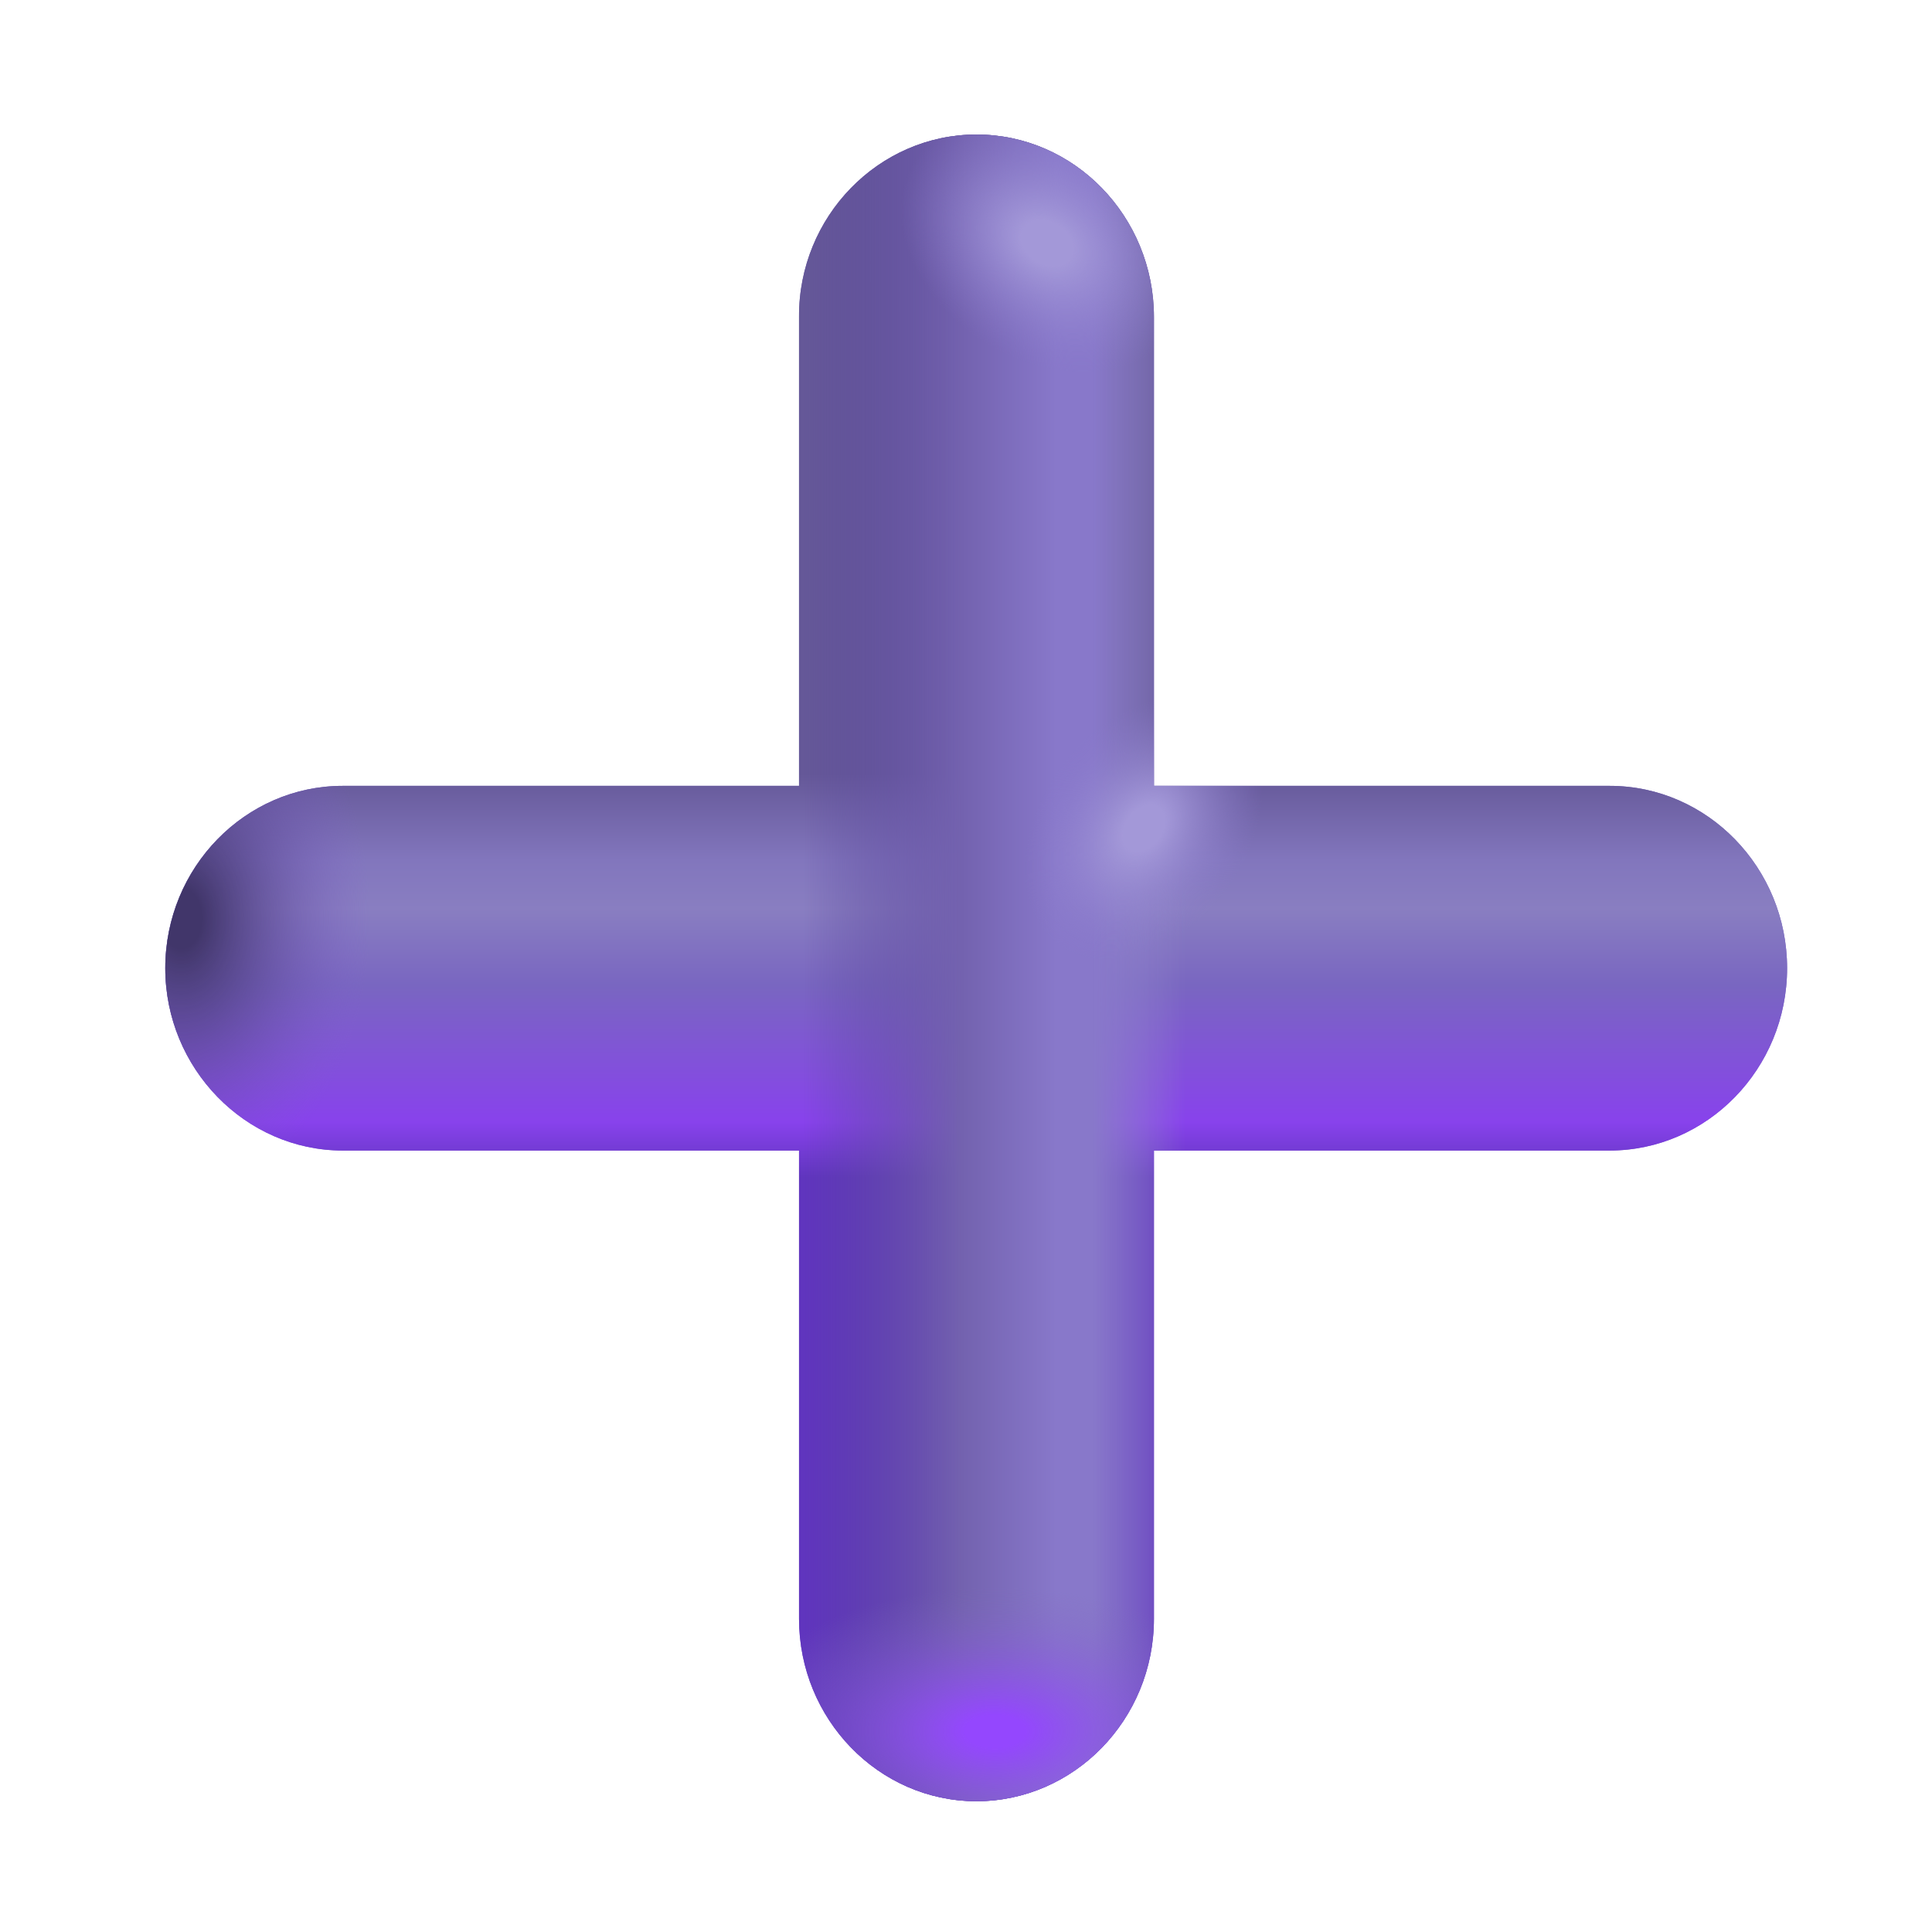 <svg width="33" height="33" viewBox="0 0 33 33" fill="none" xmlns="http://www.w3.org/2000/svg">
<path d="M19.71 5.413C19.71 3.703 18.353 2.298 16.679 2.298C15.005 2.298 13.638 3.703 13.648 5.413V13.423H5.854C4.19 13.423 2.823 14.817 2.823 16.537C2.823 18.247 4.19 19.652 5.854 19.652H13.648V27.651C13.648 29.361 15.005 30.766 16.679 30.766C18.343 30.766 19.71 29.372 19.71 27.651V19.652H27.494C29.158 19.652 30.525 18.257 30.525 16.537C30.525 14.827 29.168 13.423 27.494 13.423H19.71V5.413Z" fill="url(#paint0_linear_533_901)"/>
<path d="M19.71 5.413C19.71 3.703 18.353 2.298 16.679 2.298C15.005 2.298 13.638 3.703 13.648 5.413V13.423H5.854C4.19 13.423 2.823 14.817 2.823 16.537C2.823 18.247 4.19 19.652 5.854 19.652H13.648V27.651C13.648 29.361 15.005 30.766 16.679 30.766C18.343 30.766 19.71 29.372 19.71 27.651V19.652H27.494C29.158 19.652 30.525 18.257 30.525 16.537C30.525 14.827 29.168 13.423 27.494 13.423H19.71V5.413Z" fill="url(#paint1_linear_533_901)"/>
<path d="M19.71 5.413C19.71 3.703 18.353 2.298 16.679 2.298C15.005 2.298 13.638 3.703 13.648 5.413V13.423H5.854C4.19 13.423 2.823 14.817 2.823 16.537C2.823 18.247 4.19 19.652 5.854 19.652H13.648V27.651C13.648 29.361 15.005 30.766 16.679 30.766C18.343 30.766 19.71 29.372 19.71 27.651V19.652H27.494C29.158 19.652 30.525 18.257 30.525 16.537C30.525 14.827 29.168 13.423 27.494 13.423H19.71V5.413Z" fill="url(#paint2_linear_533_901)"/>
<path d="M19.71 5.413C19.71 3.703 18.353 2.298 16.679 2.298C15.005 2.298 13.638 3.703 13.648 5.413V13.423H5.854C4.19 13.423 2.823 14.817 2.823 16.537C2.823 18.247 4.19 19.652 5.854 19.652H13.648V27.651C13.648 29.361 15.005 30.766 16.679 30.766C18.343 30.766 19.71 29.372 19.71 27.651V19.652H27.494C29.158 19.652 30.525 18.257 30.525 16.537C30.525 14.827 29.168 13.423 27.494 13.423H19.71V5.413Z" fill="url(#paint3_radial_533_901)"/>
<path d="M19.71 5.413C19.71 3.703 18.353 2.298 16.679 2.298C15.005 2.298 13.638 3.703 13.648 5.413V13.423H5.854C4.19 13.423 2.823 14.817 2.823 16.537C2.823 18.247 4.19 19.652 5.854 19.652H13.648V27.651C13.648 29.361 15.005 30.766 16.679 30.766C18.343 30.766 19.71 29.372 19.71 27.651V19.652H27.494C29.158 19.652 30.525 18.257 30.525 16.537C30.525 14.827 29.168 13.423 27.494 13.423H19.71V5.413Z" fill="url(#paint4_radial_533_901)"/>
<path d="M19.71 5.413C19.71 3.703 18.353 2.298 16.679 2.298C15.005 2.298 13.638 3.703 13.648 5.413V13.423H5.854C4.19 13.423 2.823 14.817 2.823 16.537C2.823 18.247 4.19 19.652 5.854 19.652H13.648V27.651C13.648 29.361 15.005 30.766 16.679 30.766C18.343 30.766 19.71 29.372 19.71 27.651V19.652H27.494C29.158 19.652 30.525 18.257 30.525 16.537C30.525 14.827 29.168 13.423 27.494 13.423H19.71V5.413Z" fill="url(#paint5_radial_533_901)"/>
<path d="M19.71 5.413C19.71 3.703 18.353 2.298 16.679 2.298C15.005 2.298 13.638 3.703 13.648 5.413V13.423H5.854C4.19 13.423 2.823 14.817 2.823 16.537C2.823 18.247 4.19 19.652 5.854 19.652H13.648V27.651C13.648 29.361 15.005 30.766 16.679 30.766C18.343 30.766 19.71 29.372 19.71 27.651V19.652H27.494C29.158 19.652 30.525 18.257 30.525 16.537C30.525 14.827 29.168 13.423 27.494 13.423H19.71V5.413Z" fill="url(#paint6_radial_533_901)"/>
<defs>
<linearGradient id="paint0_linear_533_901" x1="16.674" y1="2.298" x2="16.674" y2="28.53" gradientUnits="userSpaceOnUse">
<stop stop-color="#7366AD"/>
<stop offset="1" stop-color="#7D5DD4"/>
</linearGradient>
<linearGradient id="paint1_linear_533_901" x1="16.674" y1="13.221" x2="16.674" y2="20.11" gradientUnits="userSpaceOnUse">
<stop stop-color="#655898"/>
<stop offset="0.214" stop-color="#8276BD"/>
<stop offset="0.335" stop-color="#897EC1"/>
<stop offset="0.523" stop-color="#7966C1"/>
<stop offset="0.863" stop-color="#8842EC"/>
<stop offset="1" stop-color="#6035BE"/>
</linearGradient>
<linearGradient id="paint2_linear_533_901" x1="13.718" y1="9.423" x2="21.409" y2="9.423" gradientUnits="userSpaceOnUse">
<stop stop-color="#564199" stop-opacity="0"/>
<stop offset="0.352" stop-color="#7362AF"/>
<stop offset="0.563" stop-color="#8878CA"/>
<stop offset="0.643" stop-color="#8878CA"/>
<stop offset="0.849" stop-color="#9489CB" stop-opacity="0"/>
</linearGradient>
<radialGradient id="paint3_radial_533_901" cx="0" cy="0" r="1" gradientUnits="userSpaceOnUse" gradientTransform="translate(16.996 29.565) rotate(90) scale(2.902 5.291)">
<stop offset="0.096" stop-color="#9447FE"/>
<stop offset="0.846" stop-color="#7D6CBB" stop-opacity="0"/>
</radialGradient>
<radialGradient id="paint4_radial_533_901" cx="0" cy="0" r="1" gradientUnits="userSpaceOnUse" gradientTransform="translate(3.081 15.688) rotate(180) scale(3.231 4.692)">
<stop offset="0.11" stop-color="#41366A"/>
<stop offset="1" stop-color="#7E5FCD" stop-opacity="0"/>
</radialGradient>
<radialGradient id="paint5_radial_533_901" cx="0" cy="0" r="1" gradientUnits="userSpaceOnUse" gradientTransform="translate(17.871 4.149) rotate(-58.53) scale(1.999 2.662)">
<stop offset="0.177" stop-color="#A398D8"/>
<stop offset="1" stop-color="#8A7ACC" stop-opacity="0"/>
</radialGradient>
<radialGradient id="paint6_radial_533_901" cx="0" cy="0" r="1" gradientUnits="userSpaceOnUse" gradientTransform="translate(19.535 14.145) rotate(-53.877) scale(2.462 1.759)">
<stop offset="0.177" stop-color="#A398D8"/>
<stop offset="1" stop-color="#8A7ACC" stop-opacity="0"/>
</radialGradient>
</defs>
</svg>
